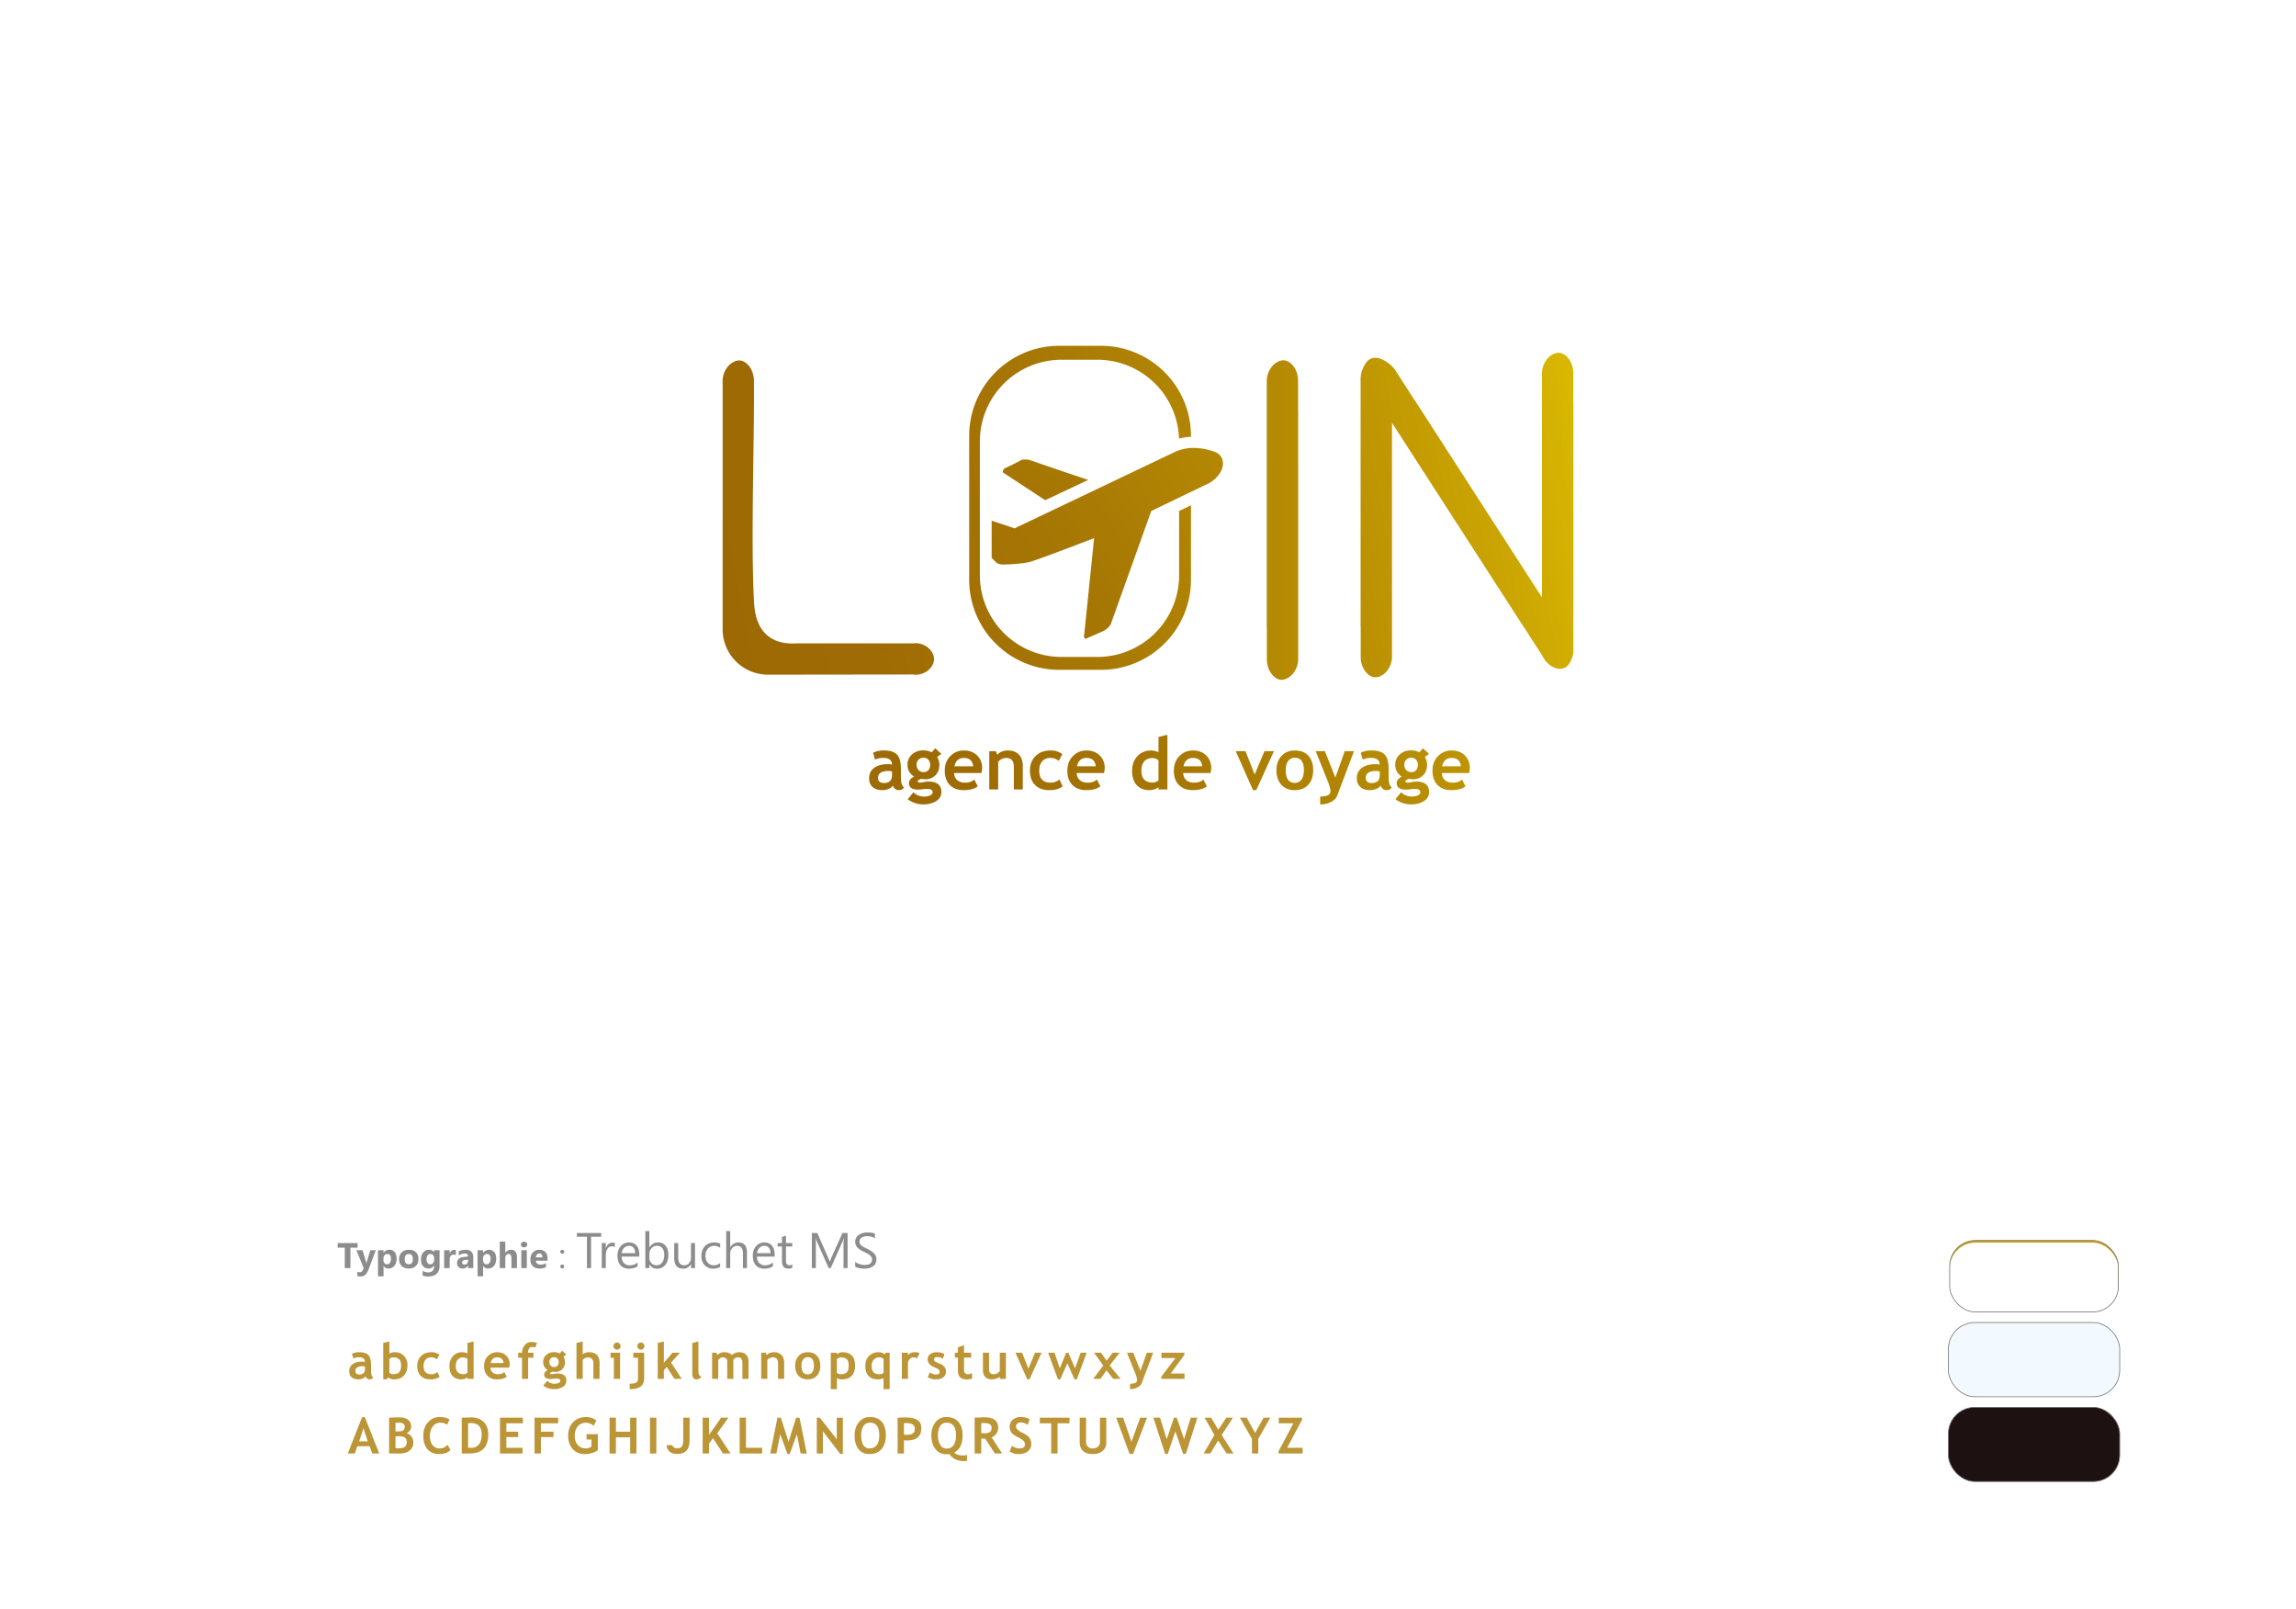 <svg id="Composant_94_1" data-name="Composant 94 – 1" xmlns="http://www.w3.org/2000/svg" xmlns:xlink="http://www.w3.org/1999/xlink" width="3212.046" height="2250.76" viewBox="0 0 3212.046 2250.76">
  <defs>
    <linearGradient id="linear-gradient" x1="4.829" y1="-0.773" x2="-0.421" y2="0.771" gradientUnits="objectBoundingBox">
      <stop offset="0.027" stop-color="#ffea00"/>
      <stop offset="0.162" stop-color="#e4c601"/>
      <stop offset="0.321" stop-color="#caa402"/>
      <stop offset="0.484" stop-color="#b58a03"/>
      <stop offset="0.649" stop-color="#a77704"/>
      <stop offset="0.819" stop-color="#9e6b04"/>
      <stop offset="1" stop-color="#9c6805"/>
    </linearGradient>
    <linearGradient id="linear-gradient-2" x1="17.484" y1="-0.232" x2="-17.759" y2="1.287" xlink:href="#linear-gradient"/>
    <linearGradient id="linear-gradient-3" x1="2.274" y1="-0.013" x2="-2.941" y2="1.482" xlink:href="#linear-gradient"/>
    <linearGradient id="linear-gradient-4" x1="28.017" y1="-10.043" x2="-3.814" y2="2.188" xlink:href="#linear-gradient"/>
    <linearGradient id="linear-gradient-5" x1="27.979" y1="-6.72" x2="-4.823" y2="1.919" xlink:href="#linear-gradient"/>
    <linearGradient id="linear-gradient-6" x1="24.442" y1="-9.343" x2="-5.258" y2="2.888" xlink:href="#linear-gradient"/>
    <linearGradient id="linear-gradient-7" x1="26.121" y1="-9.127" x2="-6.994" y2="3.328" xlink:href="#linear-gradient"/>
    <linearGradient id="linear-gradient-8" x1="25.701" y1="-8.555" x2="-8.181" y2="3.676" xlink:href="#linear-gradient"/>
    <linearGradient id="linear-gradient-9" x1="21.688" y1="-8.209" x2="-8.012" y2="4.022" xlink:href="#linear-gradient"/>
    <linearGradient id="linear-gradient-10" x1="21.396" y1="-5.209" x2="-10.048" y2="3.558" xlink:href="#linear-gradient"/>
    <linearGradient id="linear-gradient-11" x1="19.296" y1="-7.224" x2="-10.404" y2="5.007" xlink:href="#linear-gradient"/>
    <linearGradient id="linear-gradient-12" x1="17.482" y1="-6.877" x2="-11.579" y2="5.577" xlink:href="#linear-gradient"/>
    <linearGradient id="linear-gradient-13" x1="17.284" y1="-6.291" x2="-12.94" y2="5.94" xlink:href="#linear-gradient"/>
    <linearGradient id="linear-gradient-14" x1="15.73" y1="-4.406" x2="-13.255" y2="4.708" xlink:href="#linear-gradient"/>
    <linearGradient id="linear-gradient-15" x1="16.271" y1="-5.531" x2="-15.552" y2="6.7" xlink:href="#linear-gradient"/>
    <linearGradient id="linear-gradient-16" x1="15.883" y1="-3.533" x2="-16.928" y2="5.106" xlink:href="#linear-gradient"/>
    <linearGradient id="linear-gradient-17" x1="13.489" y1="-4.831" x2="-16.218" y2="7.4" xlink:href="#linear-gradient"/>
    <linearGradient id="linear-gradient-18" x1="8.902" y1="-7.33" x2="-4.101" y2="4.593" xlink:href="#linear-gradient"/>
    <linearGradient id="linear-gradient-19" x1="3.496" y1="-1.052" x2="-1.304" y2="1.487" xlink:href="#linear-gradient"/>
    <linearGradient id="linear-gradient-20" x1="3.658" y1="-0.445" x2="-1.347" y2="1.053" xlink:href="#linear-gradient"/>
    <filter id="Rectangle_621">
      <feOffset dy="3" input="SourceAlpha"/>
      <feGaussianBlur stdDeviation="3" result="blur"/>
      <feFlood flood-color="#aa7b04" result="color"/>
      <feComposite operator="out" in="SourceGraphic" in2="blur"/>
      <feComposite operator="in" in="color"/>
      <feComposite operator="in" in2="SourceGraphic"/>
    </filter>
  </defs>
  <path id="Tracé_778" data-name="Tracé 778" d="M0,0H3212.046V2250.76H0Z" fill="rgba(255,255,255,0)"/>
  <g id="Groupe_506" data-name="Groupe 506" transform="translate(1010.862 483.782)">
    <g id="Groupe_113" data-name="Groupe 113" transform="translate(0 0)">
      <g id="Groupe_112" data-name="Groupe 112">
        <path id="Tracé_124" data-name="Tracé 124" d="M1005,397.281H842.4c-10.427.716-27.539.166-40.765-10.722-16.613-13.648-18.568-36.574-19.22-49.277-4.448-86.759.818-228.481,0-307.7-.167-15.463-9.93-27.079-19.284-28.025C752.1.433,737.387,13.7,738.628,33.493v344.16a63.417,63.417,0,0,0,63.409,63.411q101.29-.134,202.592-.243c16.305,2.415,29.417-9.559,29.75-21.009C1034.724,408.118,1021.764,395.185,1005,397.281Z" transform="translate(-738.554 19.005)" fill="url(#linear-gradient)"/>
        <path id="Tracé_125" data-name="Tracé 125" d="M842.12,416.457V72.311l-.141.128V29.564C841.813,14.1,832.05,2.485,822.7,1.539,811.667.427,796.959,13.692,798.2,33.487V377.634l.14-.128v42.875c.154,15.463,9.93,27.079,19.272,28.025C828.639,449.53,843.347,436.265,842.12,416.457Z" transform="translate(-36.86 18.806)" fill="url(#linear-gradient-2)"/>
        <path id="Tracé_126" data-name="Tracé 126" d="M1106.08,420.364a35.966,35.966,0,0,0,.038-4.716V71.5l-.14.128V28.755c-.153-15.476-9.929-27.079-19.283-28.038-11.015-1.112-25.725,12.153-24.5,31.948V342.9L883.721,66.275l-.037.192L857.026,25.151C851.146,16.039,834.711,4.18,823.4,8.589c-7.782,3.041-11.731,13.636-12.74,16.358a36.526,36.526,0,0,0-2.211,14.722V383.815l.128-.128v42.875c.166,15.463,9.943,27.079,19.284,28.025,11.029,1.125,25.737-12.14,24.5-31.935V98.683l184.3,285.63.039-.192,26.045,40.37c7.13,15.016,21.992,21.009,30.836,17.073C1103,437.386,1105.978,421.82,1106.08,420.364Z" transform="translate(84.143 9.123)" fill="url(#linear-gradient-3)"/>
        <g id="Groupe_110" data-name="Groupe 110" transform="translate(205.015 544.206)">
          <path id="Tracé_127" data-name="Tracé 127" d="M787.862,93.324a12.084,12.084,0,0,1-5.918,4.575,22.454,22.454,0,0,1-8.817,1.776q-8.647,0-13.585-4.319T754.6,83.088q0-9.278,6.965-14.53,6.976-5.233,19.808-5.24a21.294,21.294,0,0,1,5.188.754q0-9.45-11.936-9.444a26.514,26.514,0,0,0-11.782,2.339l-2.7-9.687a35.184,35.184,0,0,1,15.335-3.093q12.231,0,17.929,5.572t5.687,21.1V82.3q0,10.677,4.294,13.431a6.7,6.7,0,0,1-3.451,3.323,13.7,13.7,0,0,1-4.344.626,6.948,6.948,0,0,1-4.843-1.994A10.213,10.213,0,0,1,787.862,93.324Zm-1.2-19.821a26.511,26.511,0,0,0-4.793-.652q-14.8,0-14.786,9.687,0,7.208,8.345,7.195,11.234,0,11.234-11.233Z" transform="translate(-754.597 -22.259)" fill="url(#linear-gradient-4)"/>
          <path id="Tracé_128" data-name="Tracé 128" d="M759.056,115.267l7.885-9.751a21.063,21.063,0,0,0,14.581,5.993,21.348,21.348,0,0,0,8.895-1.6q3.489-1.591,3.489-4.4,0-4.735-7.733-4.741a56.993,56.993,0,0,0-6.247.5,57.148,57.148,0,0,1-6.238.5q-12.9,0-12.894-9.239a8.028,8.028,0,0,1,2.146-5.188,13.153,13.153,0,0,1,5-3.744A18.939,18.939,0,0,1,758.8,66.77a18.238,18.238,0,0,1,6.287-14.211,22.434,22.434,0,0,1,15.489-5.623,24.451,24.451,0,0,1,12.038,2.7l4.895-5.687,8.639,7.834-5.943,4.345A19.731,19.731,0,0,1,803.3,67.217q0,9.144-5.571,14.607a19.243,19.243,0,0,1-14.057,5.47,31.331,31.331,0,0,1-3.592-.256l-2.045-.294a13.292,13.292,0,0,0-2.669,1.074c-1.56.716-2.326,1.457-2.326,2.224,0,1.329,1.15,1.994,3.438,1.994a29.753,29.753,0,0,0,5.2-.741,30.908,30.908,0,0,1,6.236-.754q18.23,0,18.237,14.632,0,8.089-7.3,12.715-7.284,4.6-17.573,4.613A36.879,36.879,0,0,1,759.056,115.267Zm12.486-48.446a10.857,10.857,0,0,0,2.62,7.616,9.112,9.112,0,0,0,7.066,2.863,8.534,8.534,0,0,0,6.837-2.786,11.459,11.459,0,0,0,2.4-7.693,9.72,9.72,0,0,0-2.583-6.85,8.627,8.627,0,0,0-6.658-2.8,9.243,9.243,0,0,0-9.687,9.648Z" transform="translate(-705.065 -25.109)" fill="url(#linear-gradient-5)"/>
          <path id="Tracé_129" data-name="Tracé 129" d="M814.124,75.753h-38.21c.231,4.255,1.7,7.578,4.4,9.942s6.326,3.54,10.887,3.54q8.531,0,12.984-4.447l4.844,9.546q-6.594,5.329-19.68,5.342-12.229,0-19.347-7.169t-7.119-20q0-12.632,7.821-20.473a25.526,25.526,0,0,1,18.747-7.846q11.637,0,18.685,6.939t7.04,17.687A35.519,35.519,0,0,1,814.124,75.753ZM776.36,66.36h26.276q-1.3-11.731-12.983-11.731Q778.954,54.629,776.36,66.36Z" transform="translate(-657.053 -22.259)" fill="url(#linear-gradient-6)"/>
          <path id="Tracé_130" data-name="Tracé 130" d="M802.166,98.679V67.766q0-6.843-2.619-9.993t-8.563-3.144a13.237,13.237,0,0,0-5.878,1.546,13.7,13.7,0,0,0-4.868,3.847V98.679H767.751V45.185h9l2.3,5q5.079-6,15.029-5.993,9.546,0,15.054,5.725t5.521,15.949V98.679Z" transform="translate(-599.652 -22.259)" fill="url(#linear-gradient-7)"/>
          <path id="Tracé_131" data-name="Tracé 131" d="M817.647,49.427l-5.341,9.342q-4.41-4.141-11.783-4.14-7.092,0-11.22,4.716T785.188,72.4q0,16.83,16.025,16.83a18.191,18.191,0,0,0,12.243-4.588l4.587,9.827a31.56,31.56,0,0,1-9.507,4.307,45.912,45.912,0,0,1-9.623.895q-12.384,0-19.553-7.22Q772.21,85.248,772.2,72.4q0-12.632,7.835-20.421t21.38-7.8A26.1,26.1,0,0,1,817.647,49.427Z" transform="translate(-547.21 -22.259)" fill="url(#linear-gradient-8)"/>
          <path id="Tracé_132" data-name="Tracé 132" d="M827.542,75.753H789.334c.23,4.255,1.7,7.578,4.4,9.942s6.325,3.54,10.89,3.54q8.547,0,12.984-4.447l4.843,9.546q-6.6,5.329-19.668,5.342-12.247,0-19.361-7.169t-7.118-20q0-12.632,7.821-20.473a25.549,25.549,0,0,1,18.748-7.846q11.637,0,18.683,6.939t7.042,17.687A34.515,34.515,0,0,1,827.542,75.753Zm-37.76-9.393h26.272q-1.3-11.731-12.983-11.731Q792.375,54.629,789.782,66.36Z" transform="translate(-498.975 -22.259)" fill="url(#linear-gradient-9)"/>
          <path id="Tracé_133" data-name="Tracé 133" d="M820.294,118.892v-3.246a12.583,12.583,0,0,1-5.239,2.965,23.12,23.12,0,0,1-7.642,1.278q-11.175,0-17.6-7.092t-6.428-19.782q0-12.671,7.374-20.651a25.5,25.5,0,0,1,29.533-5.457V45.475l12.486-3v76.42Zm0-40.7a13.172,13.172,0,0,0-8.331-3.208q-7.5,0-11.541,4.575c-2.7,3.054-4.038,7.412-4.038,13.112q0,16.677,16.077,16.677a12.144,12.144,0,0,0,4.422-1.073,7.862,7.862,0,0,0,3.412-2.172Z" transform="translate(-415.47 -42.472)" fill="url(#linear-gradient-10)"/>
          <path id="Tracé_134" data-name="Tracé 134" d="M839.2,75.753H800.992c.229,4.255,1.7,7.578,4.4,9.942s6.325,3.54,10.887,3.54q8.531,0,12.983-4.447l4.844,9.546q-6.595,5.329-19.68,5.342-12.231,0-19.349-7.169t-7.117-20q0-12.632,7.821-20.473a25.508,25.508,0,0,1,18.748-7.846q11.636,0,18.684,6.939,7.033,6.939,7.041,17.687A35.433,35.433,0,0,1,839.2,75.753ZM801.439,66.36h26.274q-1.3-11.731-12.984-11.731Q804.033,54.629,801.439,66.36Z" transform="translate(-361.651 -22.259)" fill="url(#linear-gradient-11)"/>
          <path id="Tracé_135" data-name="Tracé 135" d="M823.409,98.757h-4.5L794.732,44.266h13.686L821.211,76.93l13.724-32.664h13.241Z" transform="translate(-281.834 -21.34)" fill="url(#linear-gradient-12)"/>
          <path id="Tracé_136" data-name="Tracé 136" d="M799.188,71.8q0-12.23,7.067-19.923T824.9,44.188q12.192,0,18.927,7.386t6.747,20.23q0,12.786-6.862,20.332-6.882,7.533-18.812,7.54-12.17,0-18.952-7.617Q799.182,84.449,799.188,71.8Zm12.983,0q0,17.693,12.729,17.687a10.933,10.933,0,0,0,9.265-4.6q3.431-4.6,3.425-13.086,0-17.425-12.69-17.431a11.009,11.009,0,0,0-9.29,4.6Q812.178,63.574,812.171,71.8Z" transform="translate(-229.346 -22.259)" fill="url(#linear-gradient-13)"/>
          <path id="Tracé_137" data-name="Tracé 137" d="M833.643,106.348q-1.994,5.348-8.564,8.869a32.031,32.031,0,0,1-15.31,3.514V107.7c9.624,0,14.429-2.428,14.429-7.246q0-4.792-3.988-14.684L803.483,44.266h12.932L831,81.224l13.136-36.958h12.933Z" transform="translate(-178.754 -21.34)" fill="url(#linear-gradient-14)"/>
          <path id="Tracé_138" data-name="Tracé 138" d="M841.252,93.324a12.017,12.017,0,0,1-5.916,4.575,22.423,22.423,0,0,1-8.819,1.776q-8.626,0-13.584-4.319t-4.946-12.268q0-9.278,6.978-14.53,6.958-5.233,19.794-5.24a21.385,21.385,0,0,1,5.2.754q0-9.45-11.934-9.444a26.574,26.574,0,0,0-11.8,2.339l-2.7-9.687a35.187,35.187,0,0,1,15.335-3.093q12.231,0,17.93,5.572t5.7,21.1V82.3q0,10.677,4.293,13.431a6.7,6.7,0,0,1-3.45,3.323,13.7,13.7,0,0,1-4.344.626,6.927,6.927,0,0,1-4.843-1.994A10.256,10.256,0,0,1,841.252,93.324Zm-1.2-19.821a26.222,26.222,0,0,0-4.792-.652q-14.78,0-14.773,9.687,0,7.208,8.333,7.195,11.232,0,11.233-11.233Z" transform="translate(-125.688 -22.259)" fill="url(#linear-gradient-15)"/>
          <path id="Tracé_139" data-name="Tracé 139" d="M812.437,115.267l7.885-9.751a22.211,22.211,0,0,0,23.475,4.4q3.508-1.591,3.5-4.4,0-4.735-7.743-4.741a57.115,57.115,0,0,0-6.237.5,57.254,57.254,0,0,1-6.25.5q-12.881,0-12.881-9.239a8.027,8.027,0,0,1,2.147-5.188,13.063,13.063,0,0,1,5-3.744,18.942,18.942,0,0,1-9.137-16.83,18.237,18.237,0,0,1,6.288-14.211,22.4,22.4,0,0,1,15.475-5.623A24.382,24.382,0,0,1,846,49.633l4.895-5.687,8.639,7.834-5.943,4.345a19.633,19.633,0,0,1,3.093,11.092q0,9.144-5.559,14.607a19.263,19.263,0,0,1-14.056,5.47,31.549,31.549,0,0,1-3.606-.256l-2.043-.294a13.617,13.617,0,0,0-2.671,1.074c-1.547.716-2.326,1.457-2.326,2.224q0,1.994,3.451,1.994a29.631,29.631,0,0,0,5.188-.741,31.009,31.009,0,0,1,6.248-.754q18.23,0,18.224,14.632,0,8.089-7.283,12.715-7.3,4.6-17.584,4.613A36.905,36.905,0,0,1,812.437,115.267Zm12.485-48.446a10.861,10.861,0,0,0,2.62,7.616A9.132,9.132,0,0,0,834.61,77.3a8.562,8.562,0,0,0,6.85-2.786q2.4-2.8,2.39-7.693a9.767,9.767,0,0,0-2.569-6.85,8.637,8.637,0,0,0-6.67-2.8,9.243,9.243,0,0,0-9.687,9.648Z" transform="translate(-76.144 -25.109)" fill="url(#linear-gradient-16)"/>
          <path id="Tracé_140" data-name="Tracé 140" d="M867.5,75.753H829.3c.231,4.255,1.688,7.578,4.4,9.942s6.313,3.54,10.875,3.54q8.55,0,13-4.447l4.844,9.546q-6.6,5.329-19.681,5.342-12.229,0-19.347-7.169t-7.118-20q0-12.632,7.808-20.473a25.558,25.558,0,0,1,18.76-7.846q11.636,0,18.671,6.939,7.054,6.939,7.042,17.687A34.52,34.52,0,0,1,867.5,75.753ZM829.751,66.36h26.261q-1.283-11.731-12.984-11.731Q832.353,54.629,829.751,66.36Z" transform="translate(-28.132 -22.259)" fill="url(#linear-gradient-17)"/>
        </g>
        <g id="Groupe_111" data-name="Groupe 111" transform="translate(345.013)">
          <path id="Tracé_141" data-name="Tracé 141" d="M828.46,69.257l60.217-28.344Q852.965,28.932,817.33,16.632c-3.821-1.329-7.655-2.645-11.476-3.974l-.665-.077a42.56,42.56,0,0,0-9.112,0q-6.056,3.3-12.652,6.581c-3.6,1.789-7.155,3.463-10.619,5.061a6.044,6.044,0,0,0-3.552,6.07Z" transform="translate(-722.214 146.752)" fill="url(#linear-gradient-18)"/>
          <path id="Tracé_142" data-name="Tracé 142" d="M1090.484,26.409a16.878,16.878,0,0,0-4.051-6.07,18.742,18.742,0,0,0-7.079-4.051,83.828,83.828,0,0,0-15.183-4.051c-7.387-1.035-17.815-2.415-30.364,1.022a61.6,61.6,0,0,0-8.6,3.029Q912.609,69.922,800.022,123.57l-32.011-10.747v52l6.708,6.824a16.37,16.37,0,0,0,3.028,1.508,17.086,17.086,0,0,0,6.583,1.022c18.606-.46,28.343-2.032,28.343-2.032,1.751-.281,3.477-.562,5.534-.933,0,0,1.521-.281,3.067-.588,3.183-.626,39.987-14.006,90.07-33.392Q904.27,206.3,897.172,275.375l1.52,3.041c10.505-4.511,18.837-8.217,24.293-10.632a25.039,25.039,0,0,0,6.582-4.051,24.618,24.618,0,0,0,5.061-6.07L991.3,99.276q40.485-19.476,80.957-38.964a41.11,41.11,0,0,0,6.581-4.549c2.43-2.057,11.758-9.955,12.652-21.252A18.8,18.8,0,0,0,1090.484,26.409Z" transform="translate(-736.587 131.812)" fill="url(#linear-gradient-19)"/>
          <path id="Tracé_143" data-name="Tracé 143" d="M1059.219,230.988v89.851A114.327,114.327,0,0,1,944.9,435.163H894.8A114.328,114.328,0,0,1,780.477,320.839V133.712A114.319,114.319,0,0,1,894.8,19.388H944.9a114.286,114.286,0,0,1,114.2,110.311l.588-.166a61.69,61.69,0,0,1,16.127-2.185v-1.521A125.936,125.936,0,0,0,949.867-.113H891.492a125.935,125.935,0,0,0-125.94,125.94V327.254a125.935,125.935,0,0,0,125.94,125.94h58.375a125.936,125.936,0,0,0,125.941-125.94V222.988Z" transform="translate(-765.552 0.113)" fill="url(#linear-gradient-20)"/>
        </g>
      </g>
    </g>
  </g>
  <g data-type="innerShadowGroup">
    <rect id="Rectangle_621-2" data-name="Rectangle 621" width="235.969" height="100.048" rx="36" transform="translate(2727.596 1735.436)" fill="#cba011"/>
    <g transform="matrix(1, 0, 0, 1, 0, 0)" filter="url(#Rectangle_621)">
      <rect id="Rectangle_621-3" data-name="Rectangle 621" width="235.969" height="100.048" rx="36" transform="translate(2727.6 1735.44)" fill="#fff"/>
    </g>
    <rect id="Rectangle_621-4" data-name="Rectangle 621" width="235.969" height="100.048" rx="36" transform="translate(2727.596 1735.436)" fill="none" stroke="#707070" stroke-width="1"/>
  </g>
  <rect id="Rectangle_622" data-name="Rectangle 622" width="239.679" height="103.839" rx="37" transform="translate(2725.74 1850.24)" fill="#f2f9ff" stroke="#707070" stroke-width="1"/>
  <rect id="Rectangle_623" data-name="Rectangle 623" width="239.679" height="103.839" rx="37" transform="translate(2725.74 1968.834)" fill="#1e1111" stroke="#707070" stroke-width="1"/>
  <path id="Tracé_779" data-name="Tracé 779" d="M24.985,62.343a8.271,8.271,0,0,1-4.05,3.127A15.422,15.422,0,0,1,14.9,66.684q-5.913,0-9.3-2.957T2.222,55.336A11.751,11.751,0,0,1,6.99,45.39Q11.758,41.8,20.542,41.8a14.965,14.965,0,0,1,3.555.513q0-6.46-8.169-6.46A18.1,18.1,0,0,0,7.861,37.46L6.016,30.829A24.013,24.013,0,0,1,16.509,28.71q8.374,0,12.271,3.811t3.9,14.441v7.827q0,7.314,2.939,9.194a4.6,4.6,0,0,1-2.358,2.273,9.507,9.507,0,0,1-2.974.427,4.743,4.743,0,0,1-3.315-1.367A6.976,6.976,0,0,1,24.985,62.343Zm-.82-13.569a18.158,18.158,0,0,0-3.281-.444q-10.117,0-10.117,6.631,0,4.922,5.708,4.922,7.69,0,7.69-7.69Zm32.329,15.21-1.914,2.7H49.761V15.756l8.545-2.051v17.09a14.043,14.043,0,0,1,7.451-2.085q8.032,0,12.954,5.076a17.907,17.907,0,0,1,4.922,13.005q0,9.194-4.956,14.543T65.244,66.684A14.322,14.322,0,0,1,56.494,63.983Zm1.812-25.874V57.216A6.324,6.324,0,0,0,63.4,59.438q6.187,0,8.767-2.939t2.581-9.4q0-11.143-10.664-11.143A7.462,7.462,0,0,0,58.306,38.109ZM128.4,32.3l-3.657,6.392a11.277,11.277,0,0,0-8.066-2.837,9.662,9.662,0,0,0-7.673,3.23q-2.82,3.23-2.82,8.938,0,11.519,10.972,11.519a12.394,12.394,0,0,0,8.374-3.145l3.145,6.733a21.684,21.684,0,0,1-6.511,2.939,30.839,30.839,0,0,1-6.58.615q-8.477,0-13.381-4.939T97.3,48.021q0-8.647,5.366-13.979t14.629-5.332A17.822,17.822,0,0,1,128.4,32.3ZM167.6,66V63.778a8.667,8.667,0,0,1-3.589,2.034,15.94,15.94,0,0,1-5.229.872q-7.656,0-12.048-4.854t-4.392-13.535q0-8.682,5.042-14.133a16.482,16.482,0,0,1,12.629-5.452,16.728,16.728,0,0,1,7.588,1.709V15.756l8.545-2.051V66Zm0-27.856a9.027,9.027,0,0,0-5.708-2.187q-5.127,0-7.9,3.127t-2.769,8.972q0,11.416,11.006,11.416a8.3,8.3,0,0,0,3.025-.735A5.522,5.522,0,0,0,167.6,57.25Zm58.306,12.168H199.761a9.284,9.284,0,0,0,3.008,6.8,10.9,10.9,0,0,0,7.451,2.427q5.845,0,8.887-3.042l3.315,6.528q-4.512,3.657-13.467,3.657-8.374,0-13.245-4.9T190.84,48.09q0-8.647,5.349-14.014a17.477,17.477,0,0,1,12.834-5.366q7.964,0,12.783,4.751a16.267,16.267,0,0,1,4.819,12.1A23.871,23.871,0,0,1,225.908,50.312Zm-25.84-6.426h17.979q-.889-8.032-8.887-8.032Q201.846,35.854,200.068,43.886Zm62.339-21.67a15.049,15.049,0,0,0-4.307-.923,5.131,5.131,0,0,0-4.119,2.085A7.874,7.874,0,0,0,252.29,28.5q0,.444.034.889h7.588v7.041h-7.451V66h-8.545V36.435h-5.332V29.394h5.366a16.735,16.735,0,0,1,3.982-10.869,12.284,12.284,0,0,1,9.587-4.136,26.243,26.243,0,0,1,7.417,1.333ZM273.681,75.4l5.4-6.665a14.428,14.428,0,0,0,9.98,4.1,14.679,14.679,0,0,0,6.084-1.094q2.393-1.094,2.393-3.008,0-3.247-5.3-3.247a39.041,39.041,0,0,0-4.272.342,39.041,39.041,0,0,1-4.272.342q-8.818,0-8.818-6.323a5.5,5.5,0,0,1,1.47-3.555,9.026,9.026,0,0,1,3.418-2.563,12.968,12.968,0,0,1-6.255-11.519,12.473,12.473,0,0,1,4.307-9.724,15.333,15.333,0,0,1,10.6-3.845,16.747,16.747,0,0,1,8.237,1.846l3.35-3.9,5.913,5.366-4.067,2.974a13.464,13.464,0,0,1,2.119,7.588,13.377,13.377,0,0,1-3.811,10,13.169,13.169,0,0,1-9.622,3.743,23.43,23.43,0,0,1-2.461-.171l-1.4-.205a9.28,9.28,0,0,0-1.829.735q-1.589.735-1.589,1.521,0,1.367,2.358,1.367a20.438,20.438,0,0,0,3.555-.513,21.737,21.737,0,0,1,4.272-.513q12.476,0,12.476,10.015a9.811,9.811,0,0,1-4.99,8.7,22.019,22.019,0,0,1-12.031,3.162A25.211,25.211,0,0,1,273.681,75.4Zm8.545-33.154a7.43,7.43,0,0,0,1.794,5.212,6.227,6.227,0,0,0,4.836,1.965,5.83,5.83,0,0,0,4.683-1.914,7.828,7.828,0,0,0,1.641-5.264,6.664,6.664,0,0,0-1.76-4.683,5.914,5.914,0,0,0-4.563-1.914,6.325,6.325,0,0,0-6.631,6.6ZM343.779,66V43.441a7.217,7.217,0,0,0-2.119-5.435,7.627,7.627,0,0,0-5.537-2.051A9.042,9.042,0,0,0,331.85,37.1a7.873,7.873,0,0,0-3.076,2.615V66h-8.682V15.756l8.682-2.051V31.718q3.315-3.008,9.126-3.008,6.87,0,10.664,3.811t3.794,10.92V66Zm33.047-50.791a4.96,4.96,0,0,1,4.956,4.956,4.956,4.956,0,1,1-8.459-3.5A4.774,4.774,0,0,1,376.826,15.209ZM372.417,66V36.4h-4.683V29.394h13.33V66ZM410.18,15.209a4.96,4.96,0,0,1,4.956,4.956,4.956,4.956,0,1,1-8.459-3.5A4.774,4.774,0,0,1,410.18,15.209ZM394.526,80.355V72.733q6.836,0,9.246-1.624t2.41-5.828V36.435h-6.6V29.394h15.142V65.146q0,7.861-4.939,11.536T394.526,80.355ZM457.173,66,446.406,49.423l-4.1,4.341V66h-8.545V15.756l8.545-2.051V43.441l12.2-14.048h10.288L452.422,43.271,467.324,66Zm24.946-50.244,8.545-2.051V54.857q0,6.768,4.033,8.066-1.982,3.76-6.768,3.76-5.811,0-5.811-8.066ZM552.216,66V43.065q0-7.212-6.46-7.212a6.8,6.8,0,0,0-3.691,1.128,6.577,6.577,0,0,0-2.5,2.6V66h-8.545V41.732a5.633,5.633,0,0,0-1.675-4.29,6.582,6.582,0,0,0-4.717-1.589,6.679,6.679,0,0,0-3.5,1.2,8.177,8.177,0,0,0-2.751,2.632V66h-8.545V29.394h5.879l1.743,3.213a11.875,11.875,0,0,1,9.194-3.9q7.28,0,10.972,3.965a11.016,11.016,0,0,1,4.478-2.888,16.255,16.255,0,0,1,5.742-1.077q6.118,0,9.519,3.5t3.4,9.622V66Zm49.863,0V44.843q0-4.683-1.794-6.836t-5.862-2.153a9.079,9.079,0,0,0-4.016,1.06,9.256,9.256,0,0,0-3.333,2.632V66H578.53V29.394h6.152l1.572,3.418q3.486-4.1,10.288-4.1,6.528,0,10.305,3.914t3.777,10.92V66ZM626,47.611q0-8.374,4.836-13.638T643.6,28.71q8.34,0,12.954,5.059t4.614,13.843q0,8.75-4.7,13.911T643.6,66.684q-8.34,0-12.971-5.212T626,47.611Zm8.887,0q0,12.1,8.716,12.1a7.491,7.491,0,0,0,6.34-3.145q2.341-3.145,2.341-8.955,0-11.929-8.682-11.929a7.536,7.536,0,0,0-6.357,3.145Q634.887,41.972,634.887,47.611Zm49.521,17.466V80.355h-8.545V29.394h8.545v2.461a10.854,10.854,0,0,1,7.9-3.145q17.5,0,17.5,19.277,0,8.989-4.836,13.843t-13.21,4.854A16.629,16.629,0,0,1,684.409,65.077Zm0-26.729V57.592a8.384,8.384,0,0,0,5.435,1.88q5.913,0,8.494-2.82t2.581-8.9q0-6.494-2.563-9.143t-8.477-2.649A7.528,7.528,0,0,0,684.409,38.349Zm65.244,42.007V64.975a17.567,17.567,0,0,1-8.477,1.709q-8,0-12.51-4.871t-4.512-13.757q0-8.853,5.178-14.1a17.811,17.811,0,0,1,13.245-5.247,14.288,14.288,0,0,1,8.682,2.871l1.4-2.187H758.2V80.355Zm0-42.28a8.457,8.457,0,0,0-5.981-2.119,9.726,9.726,0,0,0-7.81,3.3,13.084,13.084,0,0,0-2.82,8.8q0,11.416,10.356,11.416a10.416,10.416,0,0,0,6.255-1.777Zm46.787-.718a8.966,8.966,0,0,0-5.024-1.5,6.818,6.818,0,0,0-5.281,2.7,9.807,9.807,0,0,0-2.307,6.6V66h-8.545V29.394h8.545v3.35a12.139,12.139,0,0,1,9.536-4.033,13.657,13.657,0,0,1,6.7,1.333Zm15.034,26.284,3.042-6.8a13.536,13.536,0,0,0,8.647,3.042q4.99,0,4.99-3.555a4.361,4.361,0,0,0-1.5-3.418,22.99,22.99,0,0,0-5.845-3.145q-9.468-3.931-9.468-11.006a8.644,8.644,0,0,1,3.623-7.4,15.3,15.3,0,0,1,9.263-2.649,23.285,23.285,0,0,1,10.732,2.563L832.494,37.9q-2.8-2.393-7.793-2.393-4.478,0-4.478,3.555a3.2,3.2,0,0,0,1.47,2.529,30.345,30.345,0,0,0,6.289,3.025,16.117,16.117,0,0,1,6.938,4.6,10.251,10.251,0,0,1,2.119,6.528,9.581,9.581,0,0,1-3.777,8.015q-3.777,2.922-10.271,2.922a23.152,23.152,0,0,1-5.862-.6A28.755,28.755,0,0,1,811.474,63.642Zm42.241-27.378h-4.238v-6.87h4.238V21.942L862.26,18.8v10.6h10.049v6.87H862.26v16.03q0,3.931,1.23,5.554t4.307,1.624a10.6,10.6,0,0,0,5.742-1.675v7.861a27.212,27.212,0,0,1-8.477,1.025q-5.469,0-8.408-3.093t-2.939-8.8Zm58.579,29.771V62.958a15.448,15.448,0,0,1-4.99,2.632,18.085,18.085,0,0,1-5.845,1.094q-12.749,0-12.749-13.535V29.394h8.545V52.5q0,7.041,6.323,7.041a10.275,10.275,0,0,0,5.4-1.5,7.642,7.642,0,0,0,3.315-3.486V29.394h8.545V66.034Zm41.489.649h-3.076l-16.543-37.29h9.365l8.75,22.354,9.4-22.354h9.058Zm66.235,0h-3.11l-10.049-22.49-10.015,22.49H993.7l-13.809-37.29h8.989l7.349,21.841,8.955-21.841h3.076l9.263,21.978,7.93-21.978h8.408ZM1070.976,66l-9.4-11.929L1053.134,66h-10.117l14.048-18.73-12.92-17.876h9.81l7.725,11.177,8.613-11.177h9.741L1065.985,47.27,1081.332,66Zm39.883,5.879q-1.367,3.657-5.862,6.067a21.843,21.843,0,0,1-10.476,2.41V72.8q9.878,0,9.878-4.956,0-3.281-2.734-10.049l-11.45-28.4h8.853l9.98,25.293,8.989-25.293h8.853Zm27.3-5.879V63.095l19.858-26.25H1138.5V29.394H1170.5V32.4l-19.141,26.147H1170.7V66Z" transform="translate(486.394 1863.055)" fill="#aa7b04" opacity="0.8"/>
  <path id="Tracé_780" data-name="Tracé 780" d="M34.351,66,30.693,55.849H13.535L10.049,66H.171L20.132,15.243h3.9L44.16,66ZM22.08,30.556,16.064,49.047H28.1ZM73.311,66H58V15.961q10.117-.479,14.185-.479,7.793,0,12.185,3.333t4.392,9.519q0,5.947-6.289,9.4Q91.8,40.98,91.8,51.132a13.028,13.028,0,0,1-5.161,10.852Q81.479,66,73.311,66ZM66.885,23.07v12q2.051.137,4.307.137,8.682,0,8.682-6.528,0-5.776-7.9-5.776Q69.893,22.9,66.885,23.07Zm0,18.936V58.549q2.7.239,4.375.239,5.947,0,8.63-2.017t2.683-6.7q0-4.272-2.5-6.221T71.362,41.9Q70.063,41.9,66.885,42.006Zm75.635-23.413-3.657,7.349q-2.974-2.974-9.57-2.974a12.351,12.351,0,0,0-10.254,5.247q-4,5.247-4,13.279t3.708,12.749a11.949,11.949,0,0,0,9.9,4.717A13.331,13.331,0,0,0,139.717,53.9l4.136,7.178q-5.435,5.776-15.928,5.776t-16.3-6.9q-5.811-6.9-5.811-18.833,0-11.108,6.443-18.577a20.8,20.8,0,0,1,16.492-7.468Q137.358,15.072,142.519,18.593ZM170.679,66H159.57V15.961q10.63-.376,13.364-.376,10.938,0,17.346,6.409t6.409,17Q196.689,66,170.679,66Zm-2.222-42.28V57.9q2.153.205,4.648.205a12.626,12.626,0,0,0,10.544-4.888q3.811-4.888,3.811-13.672,0-16.064-14.937-16.064Q171.089,23.48,168.457,23.72Zm53.52.1V35.546H238.52V43.1H221.977v15h22.7V66H213.091V15.927h31.958v7.9Zm48.359,0V35.546h17.6V43.1h-17.6V66H261.45V15.927h32.983v7.9Zm77.48-3.828-3.726,7.144a17.89,17.89,0,0,0-4.854-2.786,14.972,14.972,0,0,0-5.64-1.384q-7.383,0-11.655,5.007t-4.272,13.416q0,8,4.187,12.783t11.4,4.785a11.713,11.713,0,0,0,7.827-2.6V46.518h-6.938V38.93H349.97V61.352a22.846,22.846,0,0,1-8.186,4.05,35.619,35.619,0,0,1-9.963,1.453q-10.767,0-17.073-7.058t-6.306-18.645q0-11.587,6.87-18.833T333.8,15.072A20.877,20.877,0,0,1,347.817,19.994ZM395.185,66V43.441H375.259V66h-8.887V15.927h8.887V35.546h19.927V15.927h8.784V66Zm27.749,0V15.927h8.887V66ZM446.24,54.413h7.93q1.128,4.375,7.314,4.375,4.375,0,6.169-2.837t1.794-8.613V15.927h8.887V47.064q0,9.98-4.238,14.8t-13.6,4.819q-6.221,0-10.049-3.247A12.31,12.31,0,0,1,446.24,54.413ZM525.019,66,511.074,44.672,505.5,52.294V66h-8.887V15.927H505.5v23.96l17.021-23.96h10.117L516.953,37.8l18.7,28.2Zm23.34,0V15.927h8.887V58.1h22.627V66Zm93.921.034h-8.613l-5.2-27L618.388,66.684H615.21L605.127,39.032l-5.4,27h-8.579L601.23,15.927h4.717l10.835,33.735,10.6-33.735h4.683Zm46.855.649L664.833,35V66.034h-8.545V15.927h4.272l23.652,30.215V15.927h8.545V66.684ZM709.16,40.536q0-10.7,5.862-18.1a18.972,18.972,0,0,1,15.671-7.4q10.8,0,16.509,6.7t5.708,18.8q0,12.1-5.964,19.209t-16.936,7.109q-10.083,0-15.466-7.041T709.16,40.536Zm9.229,0q0,8.784,2.974,13.6a9.561,9.561,0,0,0,8.647,4.819q6.665,0,10.168-4.717t3.5-13.706q0-17.6-12.988-17.6a10.311,10.311,0,0,0-9.126,4.768Q718.388,32.47,718.388,40.536Zm59.81,7.041V66h-8.887V15.961q8.887-.376,10.391-.376,11.86,0,17.346,3.64t5.486,11.365q0,17.227-20.3,17.227Q780.727,47.816,778.2,47.577Zm0-23.926v16.03q2.256.239,3.555.239,6.084,0,8.887-2.034t2.8-6.614q0-7.793-12.544-7.793A20.691,20.691,0,0,0,778.2,23.651ZM866.41,76.356a33.86,33.86,0,0,1-4.58.308,26.585,26.585,0,0,1-11.707-2.581,19.864,19.864,0,0,1-8.323-7.229,24.382,24.382,0,0,1-4.067.239q-9.878,0-15.535-7.383t-5.657-19q0-11.006,5.776-18.337a18.629,18.629,0,0,1,15.415-7.332q10.835,0,16.7,6.785t5.862,18.884q0,17.944-11.758,23.96,3.726,4.1,12.373,4.1a19.624,19.624,0,0,0,5.5-.684Zm-40.64-35.649a25.4,25.4,0,0,0,3.145,13.159q3.145,5.3,8.818,5.3,6.563,0,9.946-4.854t3.384-13.6q0-17.739-13.33-17.739a9.931,9.931,0,0,0-8.921,4.751Q825.771,32.47,825.771,40.707ZM905.336,66,891.972,45.321q-2.017-.034-5.64-.239V66H877.1V15.927q.752,0,5.776-.256t8.1-.256q19.072,0,19.072,14.766a13.553,13.553,0,0,1-2.632,8.1,14.219,14.219,0,0,1-6.631,5.161L915.59,66Zm-19-42.349V37.563q2.461.205,3.76.205,5.571,0,8.152-1.572t2.581-6.118q0-3.691-2.769-5.161t-8.716-1.47A23.279,23.279,0,0,0,886.332,23.651Zm39.678,39.58,3.281-7.964a18.033,18.033,0,0,0,10.356,3.691q7.827,0,7.827-5.469a7.75,7.75,0,0,0-1.846-4.888q-1.846-2.324-7.6-5.212a36.546,36.546,0,0,1-7.759-4.751,12.693,12.693,0,0,1-3.076-4.426,14.512,14.512,0,0,1-1.077-5.674,12.413,12.413,0,0,1,4.255-9.639,15.708,15.708,0,0,1,10.92-3.828q8.682,0,12.749,3.247l-2.7,7.656a16.707,16.707,0,0,0-9.878-3.35,6.608,6.608,0,0,0-4.768,1.624A5.587,5.587,0,0,0,935,28.471q0,4.307,9.536,8.955a31.114,31.114,0,0,1,7.246,4.529,13.917,13.917,0,0,1,3.384,4.819,15.621,15.621,0,0,1,1.162,6.135,12.38,12.38,0,0,1-4.8,10.015q-4.8,3.931-12.869,3.931A22.9,22.9,0,0,1,926.01,63.231ZM993.1,23.822V66h-8.887V23.822H968.285v-7.9h41.46v7.9Zm31-7.9h8.887v33.94a8.589,8.589,0,0,0,9.229,9.092q4.819,0,7.5-2.478A8.78,8.78,0,0,0,1052.4,49.7V15.927h8.887V50.38q0,7.725-5.178,12.1t-13.826,4.375q-8.716,0-13.45-4.272T1024.1,50.346Zm74.644,50.757h-4.888l-18.73-50.757h9.775l11.587,33.838,12.236-33.838h9.57Zm73.755,0h-3.657L1157.9,35.1l-10.63,31.582h-3.657l-16.44-50.757h9.263l9.4,30.215,10.151-30.215h3.9l10.186,30.215,9.365-30.215h9.263ZM1229.6,66l-11.826-18.013L1206.84,66h-9.263l15-25.942-13.809-24.165,9.092.034,10.151,16.919,11.177-16.919h9.3l-15.859,24.268L1239.276,66Zm44.326-20.542V66h-8.887V45.458l-16.885-29.531h9.434l11.86,21.362,11.895-21.362h9.4ZM1302.191,66V63.129l20.884-39.307h-20.542v-7.9h32.642V18.8L1314.223,58.1h21.7V66Z" transform="translate(486.394 1967.402)" fill="#aa7b04" opacity="0.8"/>
  <path id="Tracé_781" data-name="Tracé 781" d="M28.589,47.411H18.6V76h-7.91V47.411H.757V40.99H28.589ZM54.1,51,43.945,78q-3.662,9.741-11.035,9.741a14.138,14.138,0,0,1-4.614-.635V80.956a6.488,6.488,0,0,0,3.345.9,4.178,4.178,0,0,0,4.15-2.808l1.318-3.1L26.953,51H35.5l4.663,15.21a19.765,19.765,0,0,1,.684,3.345h.1a23.322,23.322,0,0,1,.806-3.3L46.46,51ZM65.015,73.095h-.1V87.5H57.2V51h7.715v3.76h.1a9.069,9.069,0,0,1,8.032-4.37,9.037,9.037,0,0,1,7.507,3.333q2.649,3.333,2.649,9.07,0,6.25-3.088,10.034A10.07,10.07,0,0,1,71.9,76.61,7.784,7.784,0,0,1,65.015,73.095Zm-.22-10.254v2a6.364,6.364,0,0,0,1.367,4.224A4.45,4.45,0,0,0,69.751,70.7a4.73,4.73,0,0,0,4.089-2.039,9.843,9.843,0,0,0,1.453-5.774q0-6.592-5.127-6.592a4.815,4.815,0,0,0-3.87,1.794A7.157,7.157,0,0,0,64.795,62.841Zm35.327,13.77q-6.25,0-9.827-3.5T86.719,63.6q0-6.2,3.711-9.7t10.034-3.5q6.226,0,9.766,3.5a12.453,12.453,0,0,1,3.54,9.265q0,6.226-3.65,9.839T100.122,76.61Zm.2-20.312a5.146,5.146,0,0,0-4.248,1.88A8.29,8.29,0,0,0,94.556,63.5q0,7.2,5.811,7.2,5.542,0,5.542-7.4Q105.908,56.3,100.317,56.3Zm42.969,16.846q0,6.958-4.028,10.779t-11.67,3.821a18.5,18.5,0,0,1-8.008-1.44V79.809a15.335,15.335,0,0,0,7.788,2.246,8.388,8.388,0,0,0,6.055-2.063,7.4,7.4,0,0,0,2.148-5.6V72.411h-.1a8.616,8.616,0,0,1-7.788,4.2,9.368,9.368,0,0,1-7.593-3.369q-2.808-3.369-2.808-9.033,0-6.348,3.125-10.083a10.2,10.2,0,0,1,8.228-3.735,7.592,7.592,0,0,1,6.836,3.516h.1V51h7.715Zm-7.617-9.155V62.011a6.077,6.077,0,0,0-1.4-4.041,4.541,4.541,0,0,0-3.65-1.672,4.719,4.719,0,0,0-4.028,2,9.414,9.414,0,0,0-1.465,5.64,7.946,7.946,0,0,0,1.392,4.944,4.535,4.535,0,0,0,3.809,1.819,4.721,4.721,0,0,0,3.87-1.843A7.558,7.558,0,0,0,135.669,63.988Zm30.371-6.03a6.692,6.692,0,0,0-3.247-.757,4.678,4.678,0,0,0-3.931,1.843,8.041,8.041,0,0,0-1.416,5.017V76h-7.715V51h7.715v4.639h.1q1.831-5.078,6.592-5.078a4.968,4.968,0,0,1,1.9.293ZM190.43,76h-7.3V72.411h-.1a8.148,8.148,0,0,1-7.446,4.2,7.789,7.789,0,0,1-5.725-2.063,7.392,7.392,0,0,1-2.087-5.505q0-7.275,8.618-8.4l6.787-.9q0-4.1-4.443-4.1a15.167,15.167,0,0,0-8.5,2.661V52.489a19.114,19.114,0,0,1,4.407-1.465,23.165,23.165,0,0,1,5.09-.635q10.693,0,10.693,10.669Zm-7.251-10.156V64.159l-4.541.586q-3.76.488-3.76,3.394a2.8,2.8,0,0,0,.916,2.161,3.518,3.518,0,0,0,2.478.842,4.567,4.567,0,0,0,3.54-1.5A5.423,5.423,0,0,0,183.179,65.844Zm21.167,7.251h-.1V87.5h-7.715V51h7.715v3.76h.1a9.817,9.817,0,0,1,15.54-1.038q2.649,3.333,2.649,9.07,0,6.25-3.088,10.034a10.07,10.07,0,0,1-8.215,3.784A7.784,7.784,0,0,1,204.346,73.095Zm-.22-10.254v2a6.364,6.364,0,0,0,1.367,4.224,4.45,4.45,0,0,0,3.589,1.636,4.73,4.73,0,0,0,4.089-2.039,9.843,9.843,0,0,0,1.453-5.774q0-6.592-5.127-6.592a4.815,4.815,0,0,0-3.87,1.794A7.157,7.157,0,0,0,204.126,62.841ZM251.538,76h-7.69V61.791q0-5.493-4-5.493a4.1,4.1,0,0,0-3.32,1.538,5.932,5.932,0,0,0-1.27,3.906V76h-7.715V38.988h7.715V54.711h.1a8.766,8.766,0,0,1,7.69-4.321q8.5,0,8.5,10.254Zm10.01-28.955a4.506,4.506,0,0,1-3.2-1.16,3.736,3.736,0,0,1-1.245-2.844,3.6,3.6,0,0,1,1.245-2.832,5.222,5.222,0,0,1,6.409,0,3.62,3.62,0,0,1,1.233,2.832,3.722,3.722,0,0,1-1.233,2.881A4.583,4.583,0,0,1,261.548,47.045ZM265.356,76h-7.715V51h7.715Zm28.955-10.3H278q.391,5.444,6.86,5.444a13.394,13.394,0,0,0,7.251-1.953v5.566a19.049,19.049,0,0,1-9.009,1.855q-6.055,0-9.4-3.357t-3.345-9.363q0-6.226,3.613-9.863a12.038,12.038,0,0,1,8.887-3.638q5.469,0,8.459,3.247t2.991,8.813Zm-7.153-4.736q0-5.371-4.346-5.371a4.149,4.149,0,0,0-3.21,1.538,6.981,6.981,0,0,0-1.648,3.833Zm27.734-5.078a2.592,2.592,0,0,1-1.917-.806,2.652,2.652,0,0,1-.793-1.929,2.571,2.571,0,0,1,.793-1.9,2.632,2.632,0,0,1,1.917-.781,2.7,2.7,0,0,1,1.953.781,2.552,2.552,0,0,1,.806,1.9,2.631,2.631,0,0,1-.806,1.929A2.66,2.66,0,0,1,314.893,55.883Zm0,20.654a2.592,2.592,0,0,1-1.917-.806,2.652,2.652,0,0,1-.793-1.929,2.693,2.693,0,0,1,.793-1.941,2.573,2.573,0,0,1,1.917-.818,2.64,2.64,0,0,1,1.953.818,2.672,2.672,0,0,1,.806,1.941,2.631,2.631,0,0,1-.806,1.929A2.66,2.66,0,0,1,314.893,76.537Zm54.5-44.355h-14.15V76H349.5V32.182H335.386v-5.2h34.009ZM388.5,46.674a6.854,6.854,0,0,0-4.238-1.128,7.153,7.153,0,0,0-6,3.384q-2.41,3.384-2.41,9.229V76h-5.605V41h5.605v7.212h.137a12.221,12.221,0,0,1,3.657-5.759,8.34,8.34,0,0,1,5.5-2.068,9.151,9.151,0,0,1,3.35.479ZM422.715,59.9H398q.137,5.845,3.145,9.023a10.84,10.84,0,0,0,8.271,3.179,17.2,17.2,0,0,0,10.869-3.9v5.264q-4.614,3.35-12.2,3.35-7.417,0-11.655-4.768t-4.238-13.416q0-8.169,4.631-13.313a14.85,14.85,0,0,1,11.5-5.144q6.87,0,10.63,4.443t3.76,12.339Zm-5.742-4.751q-.034-4.854-2.341-7.554a7.977,7.977,0,0,0-6.409-2.7,9.055,9.055,0,0,0-6.733,2.837,12.874,12.874,0,0,0-3.418,7.417Zm19.961,15.791H436.8V76h-5.605V24.184H436.8V47.152h.137a13.255,13.255,0,0,1,12.1-6.973,12.828,12.828,0,0,1,10.544,4.7q3.811,4.7,3.811,12.6,0,8.784-4.272,14.065a14.225,14.225,0,0,1-11.689,5.281A11.512,11.512,0,0,1,436.934,70.941ZM436.8,56.825v4.888a10.407,10.407,0,0,0,2.82,7.366,10.06,10.06,0,0,0,15.142-.872q2.888-3.9,2.888-10.835,0-5.845-2.7-9.16a8.936,8.936,0,0,0-7.314-3.315,9.932,9.932,0,0,0-7.861,3.4A12.487,12.487,0,0,0,436.8,56.825ZM500.645,76h-5.605V70.463H494.9a11.511,11.511,0,0,1-10.8,6.357q-12.51,0-12.51-14.9V41h5.571V61.029q0,11.074,8.477,11.074a8.575,8.575,0,0,0,6.75-3.025,11.574,11.574,0,0,0,2.649-7.913V41h5.605Zm35.171-1.606a18.214,18.214,0,0,1-9.57,2.427,15.845,15.845,0,0,1-12.083-4.871q-4.6-4.871-4.6-12.629,0-8.647,4.956-13.894t13.228-5.247a18.412,18.412,0,0,1,8.135,1.709v5.742a14.252,14.252,0,0,0-8.34-2.734,11.27,11.27,0,0,0-8.8,3.845q-3.435,3.845-3.435,10.1,0,6.152,3.23,9.707A11.133,11.133,0,0,0,527.2,72.1a14.049,14.049,0,0,0,8.613-3.042ZM573.345,76h-5.605V55.834q0-10.938-8.135-10.937a8.868,8.868,0,0,0-6.9,3.162,11.782,11.782,0,0,0-2.8,8.118V76h-5.605V24.184H549.9V46.811h.137a12.73,12.73,0,0,1,11.484-6.631q11.826,0,11.826,14.253Zm38.691-16.1H587.324q.137,5.845,3.145,9.023A10.84,10.84,0,0,0,598.74,72.1a17.2,17.2,0,0,0,10.869-3.9v5.264q-4.614,3.35-12.2,3.35-7.417,0-11.655-4.768t-4.238-13.416q0-8.169,4.631-13.313a14.85,14.85,0,0,1,11.5-5.144q6.87,0,10.63,4.443t3.76,12.339Zm-5.742-4.751q-.034-4.854-2.341-7.554a7.977,7.977,0,0,0-6.409-2.7,9.055,9.055,0,0,0-6.733,2.837,12.874,12.874,0,0,0-3.418,7.417Zm30.454,20.508a10.807,10.807,0,0,1-5.229,1.094q-9.194,0-9.194-10.254V45.785h-6.016V41h6.016V32.455l5.605-1.812V41h8.818v4.785H627.93V65.507q0,3.521,1.2,5.024a4.774,4.774,0,0,0,3.965,1.5,5.893,5.893,0,0,0,3.657-1.162ZM714.131,76h-5.708V43.119q0-3.9.479-9.536h-.137a30.489,30.489,0,0,1-1.47,4.751L690.547,76h-2.8L671.03,38.607a29.293,29.293,0,0,1-1.47-5.024h-.137q.273,2.939.273,9.6V76H664.16V26.986h7.588l15.039,34.18a43.764,43.764,0,0,1,2.256,5.879h.205q1.47-4.033,2.358-6.016l15.347-34.043h7.178Zm10.6-1.982V67.25a13.143,13.143,0,0,0,2.786,1.846,22.568,22.568,0,0,0,3.418,1.384,27.209,27.209,0,0,0,3.606.872,20.1,20.1,0,0,0,3.35.308q5.3,0,7.913-1.965a7.372,7.372,0,0,0,1.743-9.109,9.818,9.818,0,0,0-2.41-2.683,23.911,23.911,0,0,0-3.64-2.324q-2.1-1.111-4.529-2.341-2.563-1.3-4.785-2.632a20.735,20.735,0,0,1-3.862-2.939,12.262,12.262,0,0,1-2.581-3.64,11.267,11.267,0,0,1-.94-4.768,11.212,11.212,0,0,1,1.47-5.828,12.606,12.606,0,0,1,3.862-4.084,17.51,17.51,0,0,1,5.452-2.393,24.962,24.962,0,0,1,6.238-.786q7.246,0,10.562,1.743v6.46q-4.341-3.008-11.143-3.008a18.325,18.325,0,0,0-3.76.393,10.62,10.62,0,0,0-3.35,1.282,7.42,7.42,0,0,0-2.393,2.29,6.078,6.078,0,0,0-.923,3.418,7.037,7.037,0,0,0,.7,3.247,7.959,7.959,0,0,0,2.068,2.5,20.594,20.594,0,0,0,3.333,2.188q1.965,1.06,4.529,2.324,2.632,1.3,4.99,2.734a22.809,22.809,0,0,1,4.136,3.179,14.126,14.126,0,0,1,2.82,3.862,10.857,10.857,0,0,1,1.042,4.854,12.308,12.308,0,0,1-1.418,6.135,11.641,11.641,0,0,1-3.828,4.084,16.719,16.719,0,0,1-5.554,2.273,30.418,30.418,0,0,1-6.631.7,27.021,27.021,0,0,1-2.871-.188q-1.709-.188-3.486-.547a28.449,28.449,0,0,1-3.367-.889A10.476,10.476,0,0,1,724.727,74.018Z" transform="translate(471.638 1698.041)" fill="#707070" opacity="0.8"/>
</svg>
